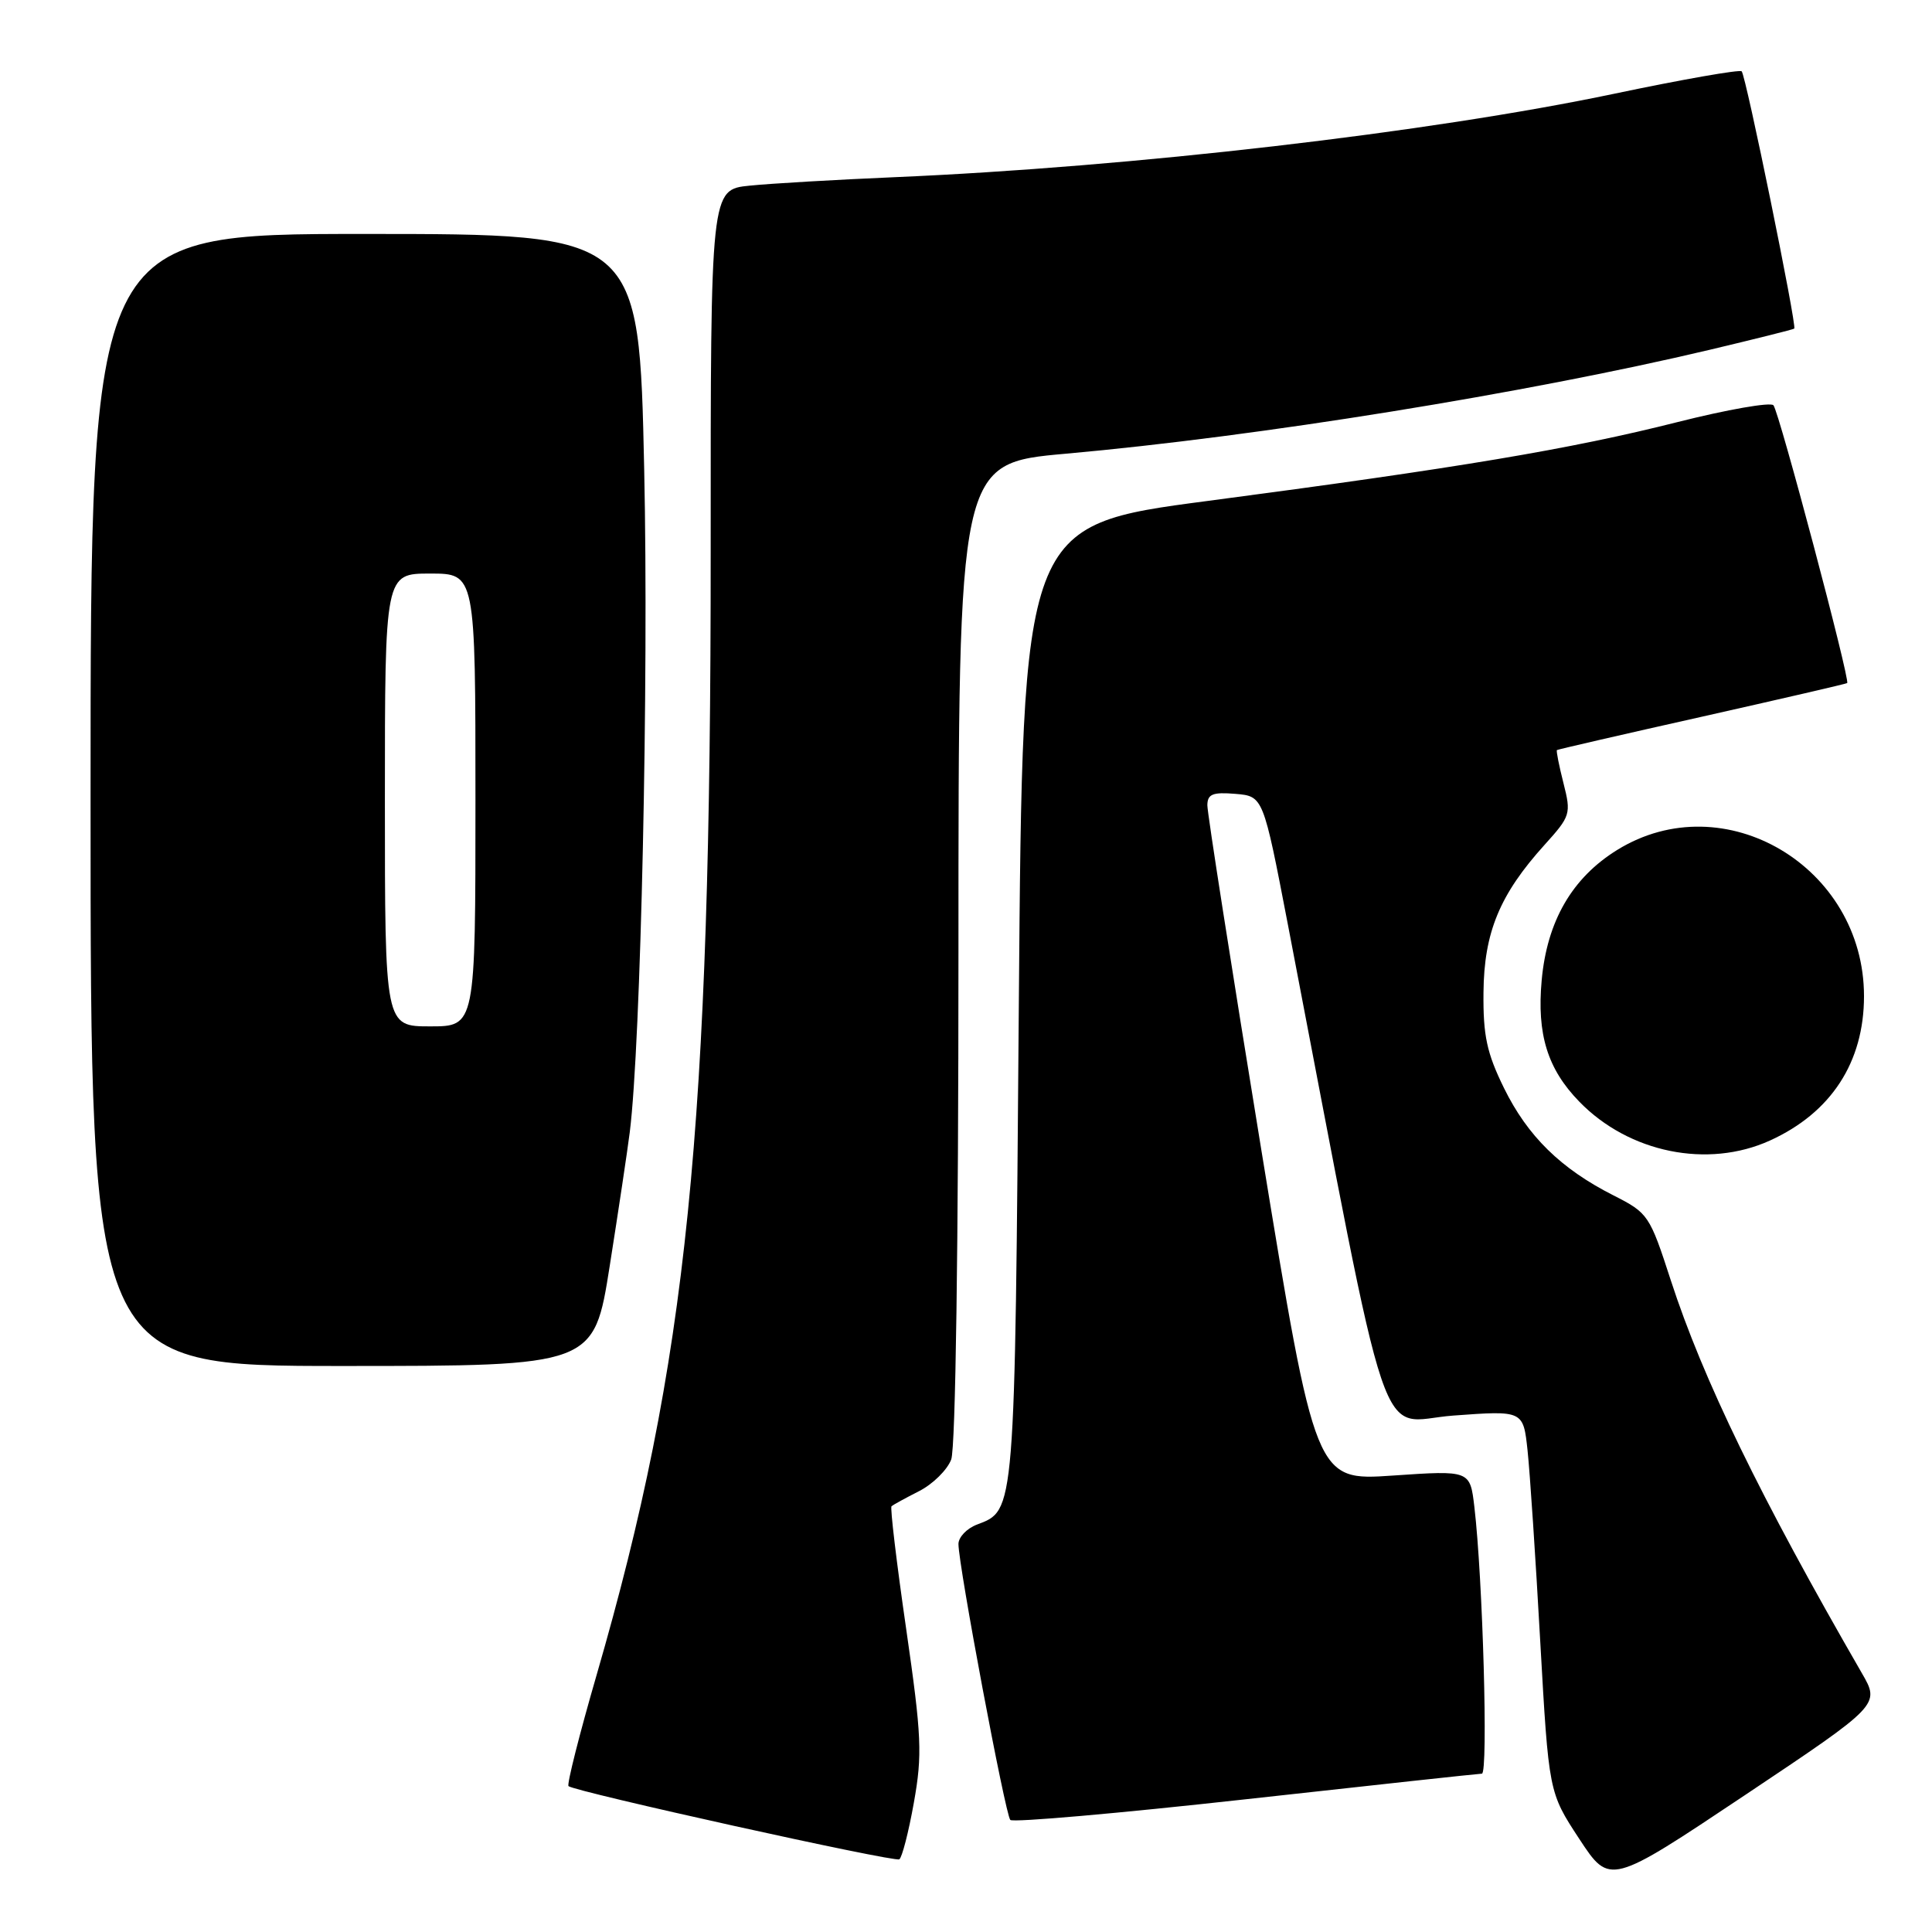 <?xml version="1.0" encoding="UTF-8" standalone="no"?>
<!DOCTYPE svg PUBLIC "-//W3C//DTD SVG 1.1//EN" "http://www.w3.org/Graphics/SVG/1.1/DTD/svg11.dtd" >
<svg xmlns="http://www.w3.org/2000/svg" xmlns:xlink="http://www.w3.org/1999/xlink" version="1.1" viewBox="0 0 256 256">
 <g >
 <path fill="currentColor"
d=" M 246.70 221.69 C 233.24 198.37 225.66 182.78 221.39 169.65 C 218.59 161.02 218.40 160.73 213.80 158.40 C 206.81 154.86 202.42 150.55 199.29 144.18 C 197.01 139.54 196.51 137.22 196.57 131.50 C 196.64 123.55 198.72 118.52 204.66 111.95 C 208.11 108.13 208.20 107.84 207.17 103.78 C 206.58 101.46 206.19 99.49 206.30 99.39 C 206.41 99.30 215.05 97.31 225.50 94.97 C 235.95 92.62 244.62 90.62 244.76 90.51 C 245.19 90.18 235.74 54.56 234.99 53.70 C 234.61 53.26 228.89 54.26 222.27 55.93 C 208.07 59.52 193.30 61.99 160.00 66.38 C 135.50 69.60 135.50 69.60 135.00 133.05 C 134.47 200.93 134.53 200.09 129.44 202.02 C 128.10 202.53 127.00 203.69 127.00 204.59 C 127.00 207.43 133.21 240.47 133.87 241.15 C 134.22 241.51 148.22 240.28 165.00 238.42 C 181.78 236.56 195.89 235.03 196.36 235.02 C 197.21 235.00 196.48 209.11 195.36 199.66 C 194.79 194.82 194.79 194.82 184.55 195.52 C 174.31 196.22 174.31 196.22 167.13 152.36 C 163.19 128.24 159.97 107.69 159.98 106.69 C 160.00 105.22 160.69 104.94 163.69 105.19 C 167.38 105.50 167.38 105.50 170.65 122.50 C 184.61 195.16 182.31 188.32 192.58 187.57 C 201.84 186.89 201.84 186.89 202.41 192.20 C 202.72 195.11 203.48 206.50 204.09 217.50 C 205.22 237.50 205.22 237.50 209.26 243.66 C 213.31 249.82 213.31 249.82 231.22 237.86 C 249.13 225.89 249.13 225.89 246.70 221.69 Z  M 121.09 238.87 C 122.23 232.49 122.13 230.08 120.07 215.82 C 118.80 207.06 117.93 199.75 118.13 199.58 C 118.34 199.40 119.98 198.50 121.79 197.58 C 123.60 196.66 125.52 194.77 126.04 193.39 C 126.62 191.88 127.00 164.93 127.00 126.13 C 127.00 61.39 127.00 61.39 141.21 60.12 C 166.74 57.84 202.16 52.12 226.50 46.36 C 232.55 44.92 237.61 43.66 237.75 43.54 C 238.12 43.23 231.34 10.00 230.78 9.45 C 230.52 9.19 222.93 10.52 213.90 12.42 C 189.37 17.57 150.02 22.13 118.50 23.48 C 110.80 23.81 102.17 24.31 99.33 24.60 C 94.16 25.12 94.16 25.12 94.17 72.81 C 94.19 149.88 91.10 180.35 79.07 221.89 C 76.78 229.78 75.10 236.43 75.33 236.67 C 76.05 237.38 118.46 246.77 119.16 246.37 C 119.52 246.16 120.39 242.79 121.09 238.87 Z  M 80.79 167.75 C 81.94 160.46 83.14 152.47 83.45 150.00 C 84.92 138.28 85.97 90.34 85.36 62.25 C 84.69 31.00 84.69 31.00 48.35 31.00 C 12.00 31.00 12.00 31.00 12.00 106.00 C 12.00 181.00 12.00 181.00 45.35 181.00 C 78.70 181.00 78.70 181.00 80.79 167.75 Z  M 234.52 151.13 C 242.63 147.45 246.99 140.75 246.99 132.00 C 246.99 114.84 228.47 103.86 214.29 112.62 C 208.31 116.32 204.99 122.05 204.28 129.90 C 203.63 137.05 205.05 141.65 209.27 145.98 C 215.85 152.75 226.28 154.87 234.52 151.13 Z  M 51.00 106.00 C 51.00 76.00 51.00 76.00 57.00 76.00 C 63.00 76.00 63.00 76.00 63.00 106.00 C 63.00 136.00 63.00 136.00 57.00 136.00 C 51.00 136.00 51.00 136.00 51.00 106.00 Z "/>
</g>
</svg>